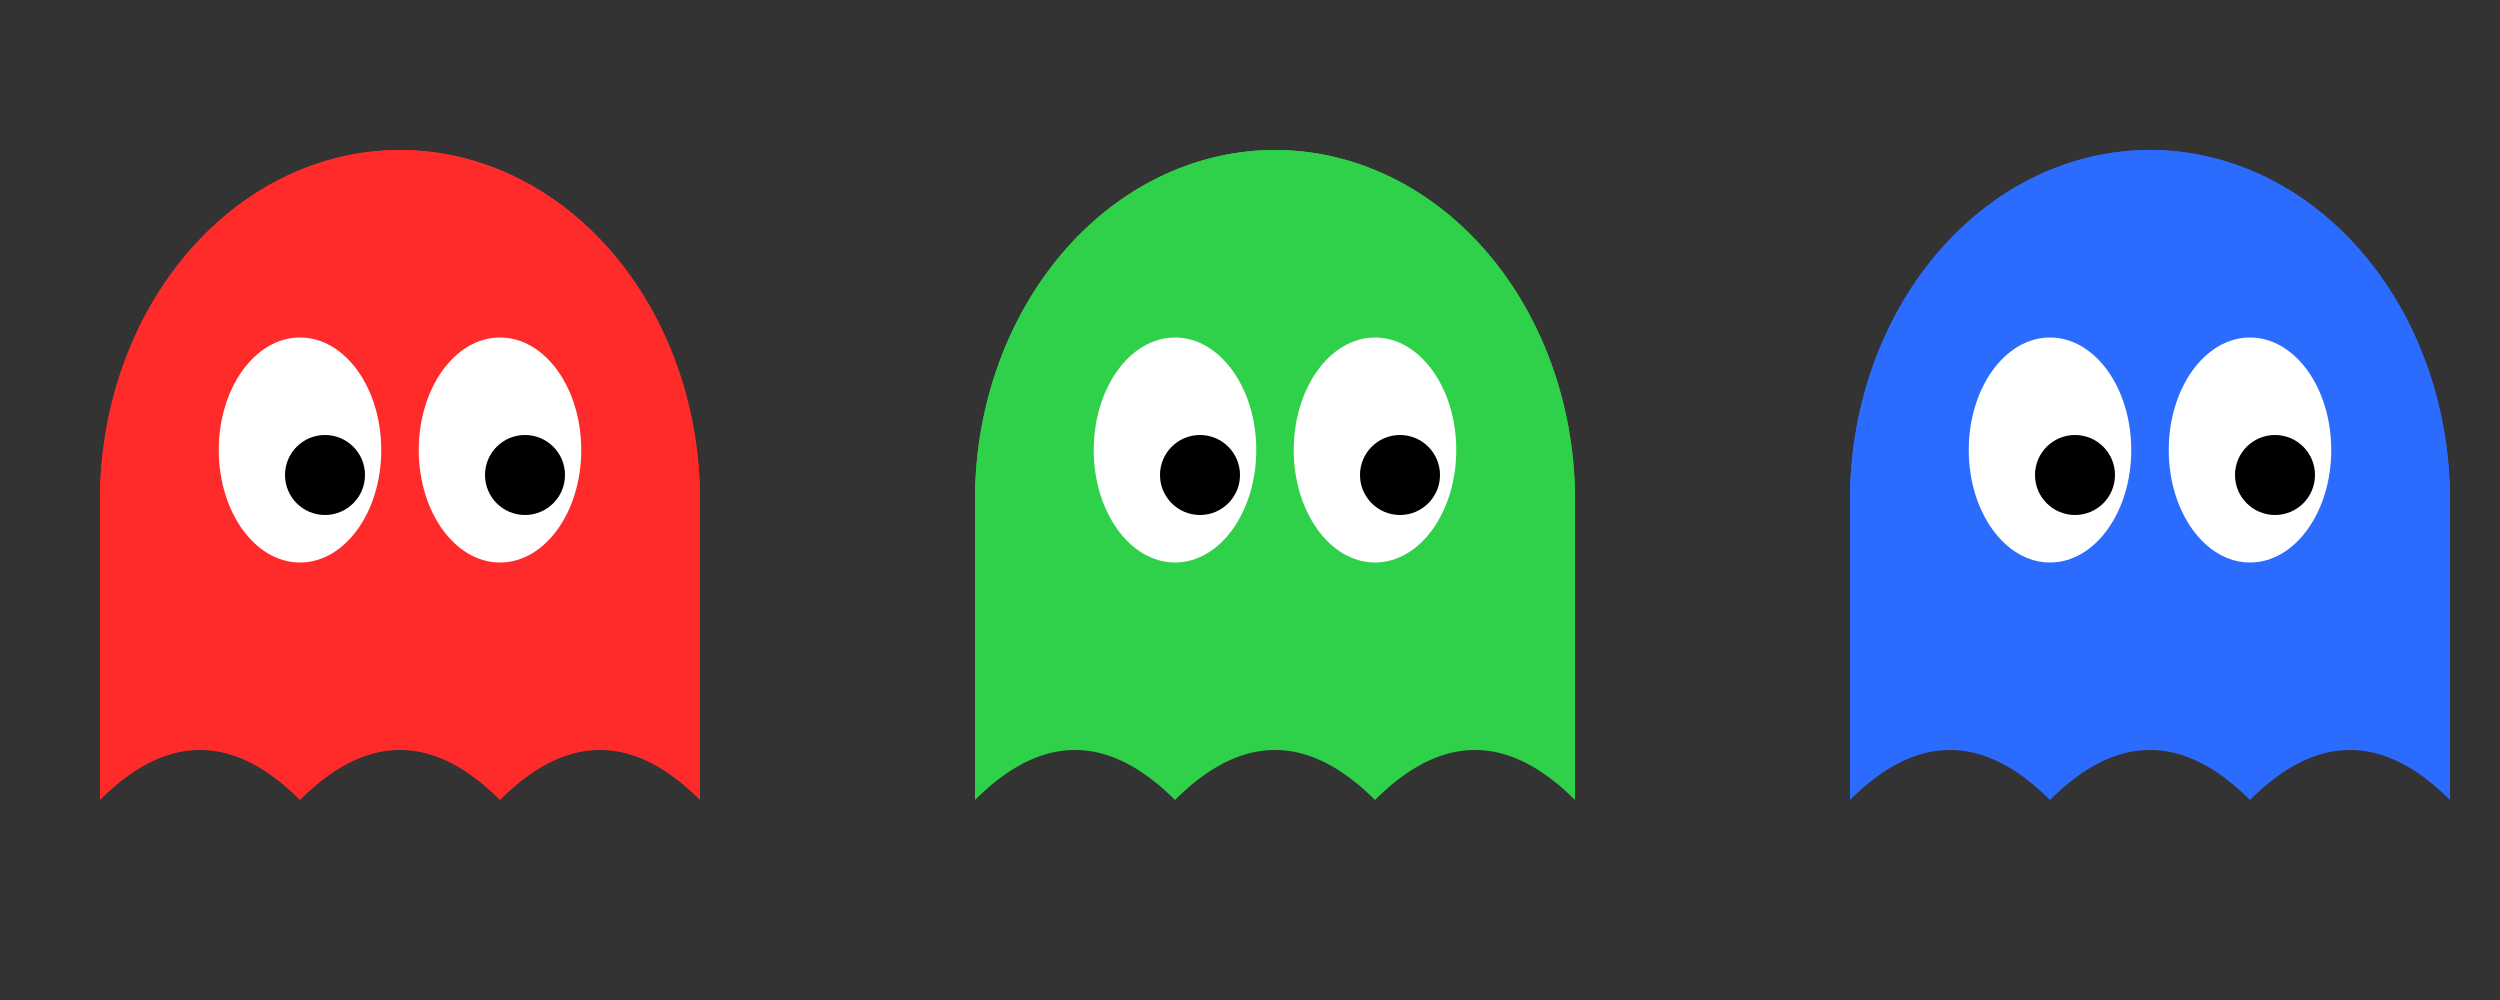 <!-- Guarda esto como "fantasmitos.svg" -->
<svg xmlns="http://www.w3.org/2000/svg" viewBox="0 0 200 80" width="600" height="240" aria-labelledby="title">
  <rect x="0" y="0" width="200" height="80" fill="#333333" stroke="none"/>
  <title id="title">Tres fantasmitos estilo Pac-Man (rojo, verde, azul)</title>

  <!-- Fantasma rojo -->
  <g transform="translate(0,0)">
    <path d="M8 40 A24 28 0 0 1 56 40 L56 64 Q48 56 40 64 Q32 56 24 64 Q16 56 8 64 Z" fill="#ff2b2b"></path>
    <path d="M8 40 A24 28 0 0 1 56 40 L56 44 A20 24 0 0 0 8 44 Z" fill="#ff2b2b"></path>
    <g transform="translate(0,8)">
      <ellipse cx="24" cy="28" rx="6.5" ry="9" fill="#ffffff"></ellipse>
      <ellipse cx="40" cy="28" rx="6.5" ry="9" fill="#ffffff"></ellipse>
      <circle cx="26" cy="30" r="3.2" fill="#000000"></circle>
      <circle cx="42" cy="30" r="3.2" fill="#000000"></circle>
    </g>
  </g>

  <!-- Fantasma verde -->
  <g transform="translate(70,0)">
    <path d="M8 40 A24 28 0 0 1 56 40 L56 64 Q48 56 40 64 Q32 56 24 64 Q16 56 8 64 Z" fill="#30d14a"></path>
    <path d="M8 40 A24 28 0 0 1 56 40 L56 44 A20 24 0 0 0 8 44 Z" fill="#30d14a"></path>
    <g transform="translate(0,8)">
      <ellipse cx="24" cy="28" rx="6.5" ry="9" fill="#ffffff"></ellipse>
      <ellipse cx="40" cy="28" rx="6.5" ry="9" fill="#ffffff"></ellipse>
      <circle cx="26" cy="30" r="3.2" fill="#000000"></circle>
      <circle cx="42" cy="30" r="3.2" fill="#000000"></circle>
    </g>
  </g>

  <!-- Fantasma azul -->
  <g transform="translate(140,0)">
    <path d="M8 40 A24 28 0 0 1 56 40 L56 64 Q48 56 40 64 Q32 56 24 64 Q16 56 8 64 Z" fill="#2b6cff"></path>
    <path d="M8 40 A24 28 0 0 1 56 40 L56 44 A20 24 0 0 0 8 44 Z" fill="#2b6cff"></path>
    <g transform="translate(0,8)">
      <ellipse cx="24" cy="28" rx="6.5" ry="9" fill="#ffffff"></ellipse>
      <ellipse cx="40" cy="28" rx="6.5" ry="9" fill="#ffffff"></ellipse>
      <circle cx="26" cy="30" r="3.2" fill="#000000"></circle>
      <circle cx="42" cy="30" r="3.2" fill="#000000"></circle>
    </g>
  </g>
</svg>
